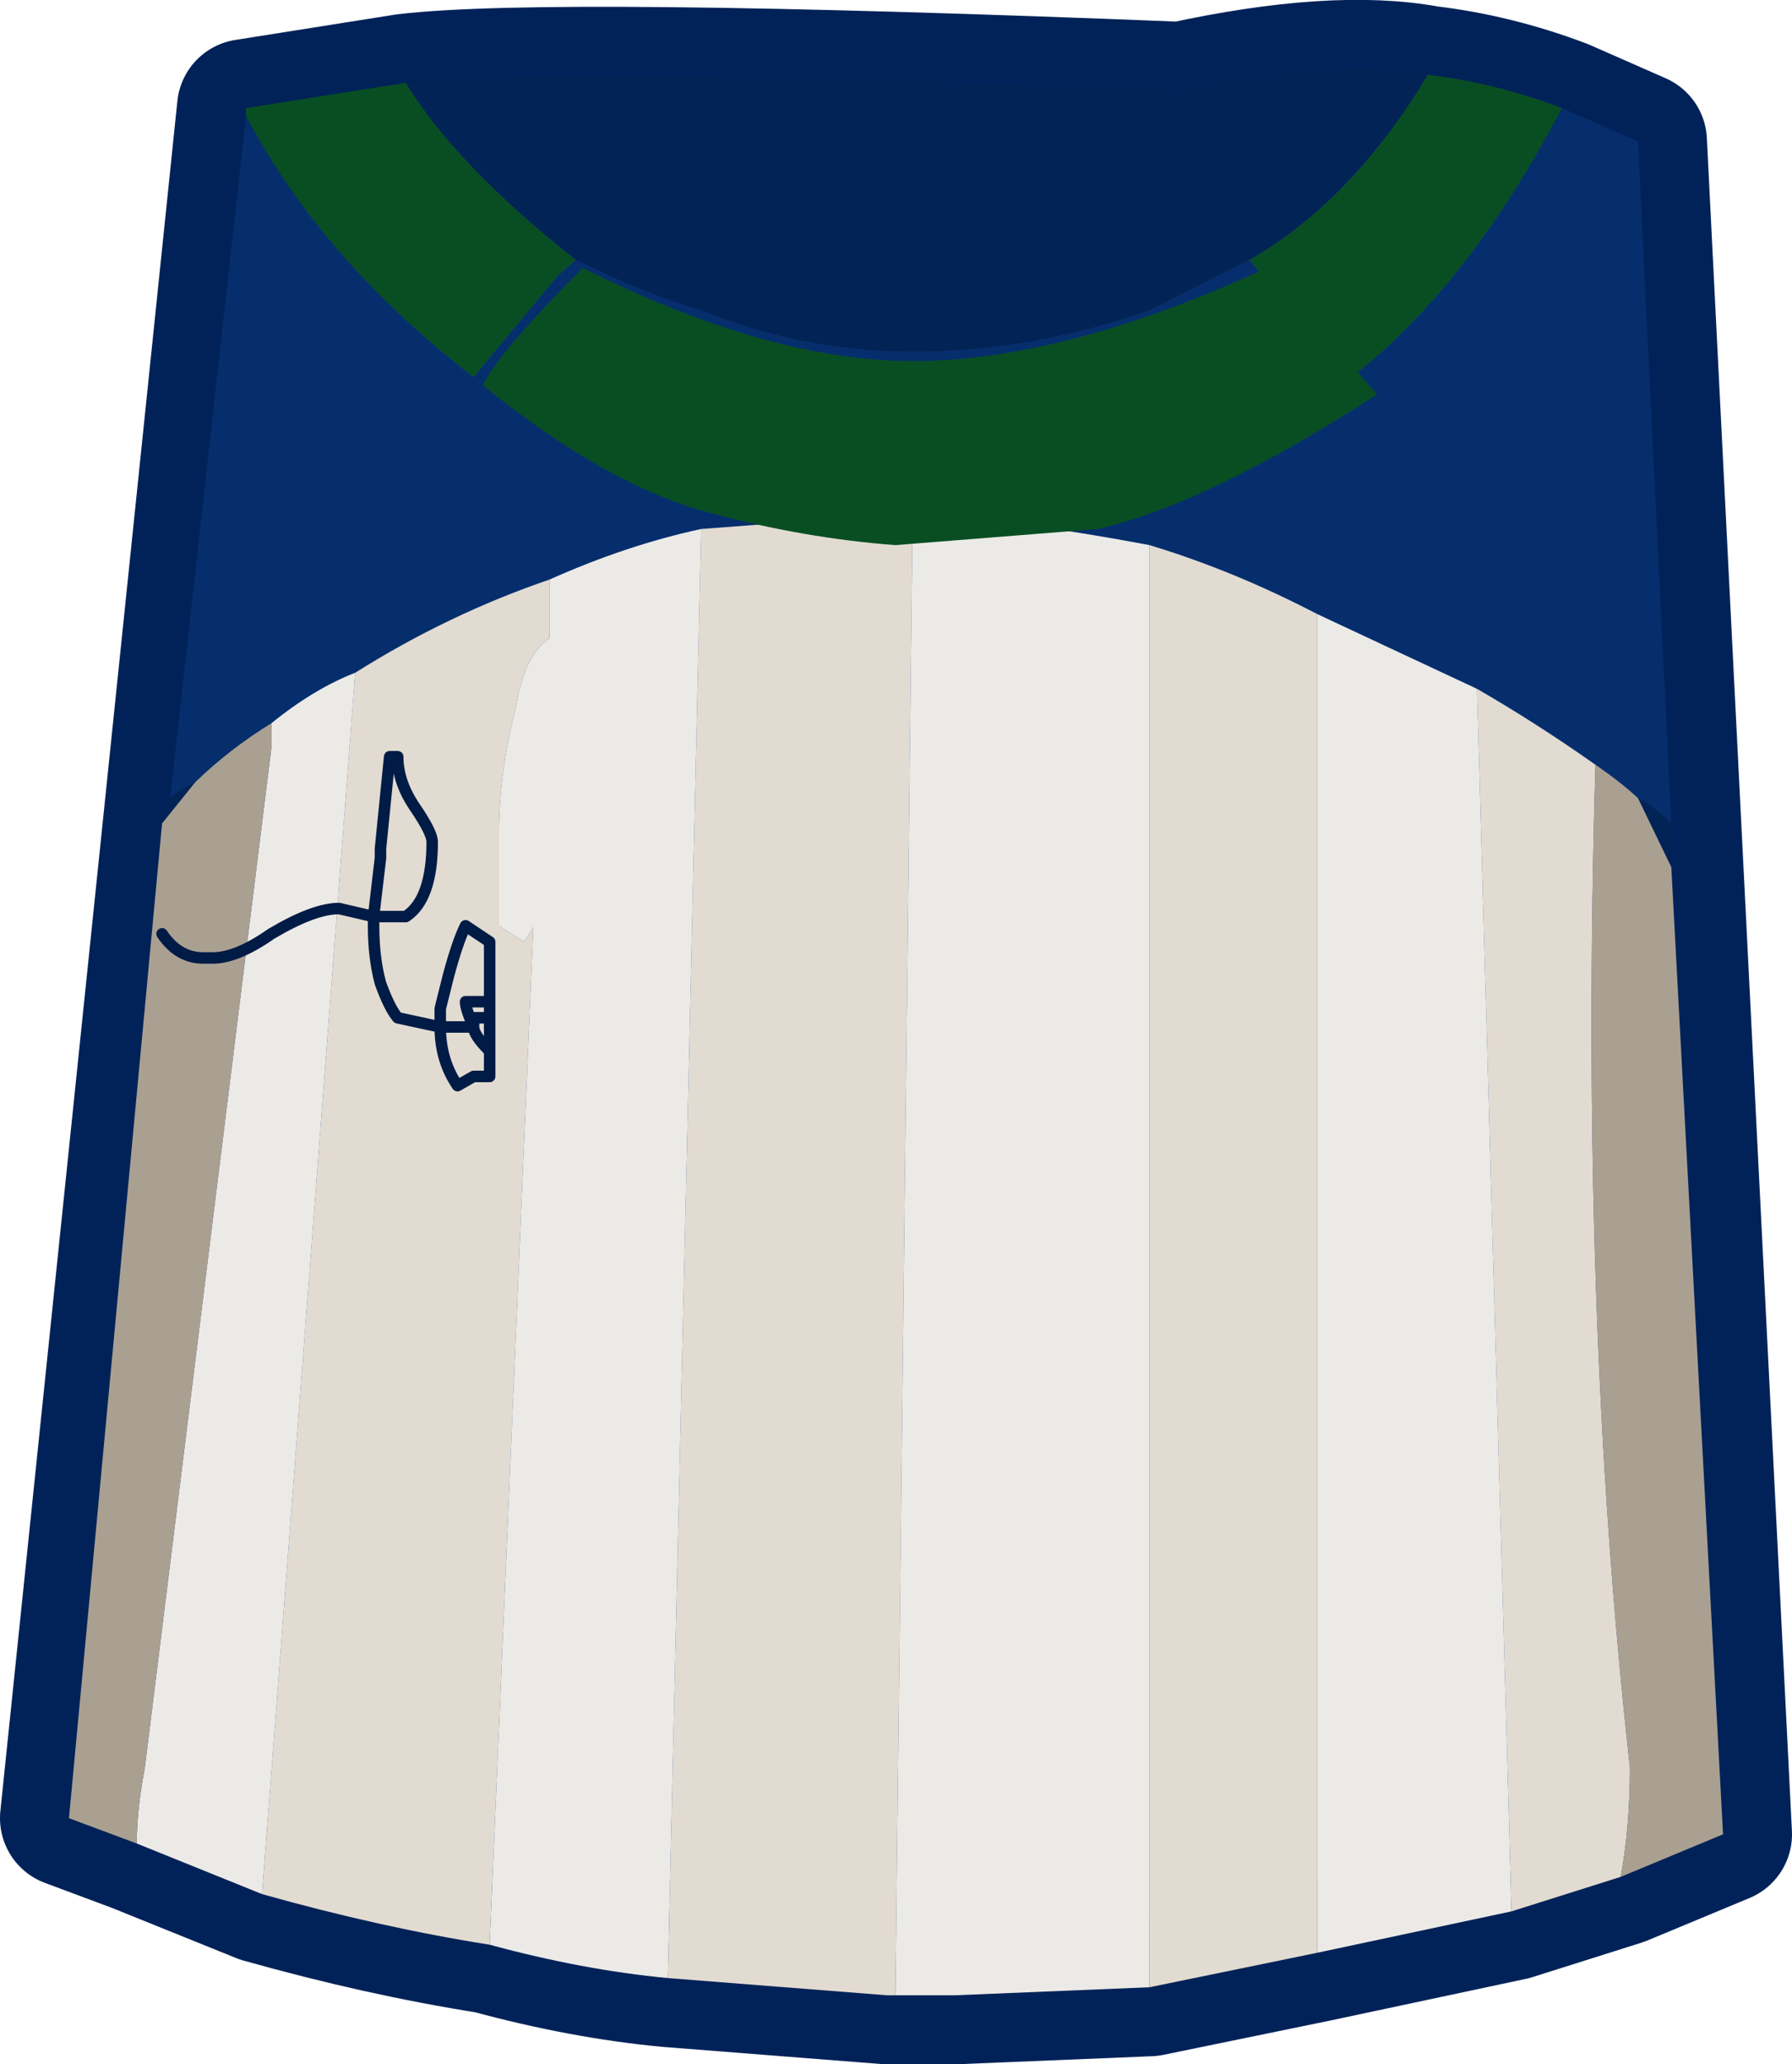 <?xml version="1.0" encoding="UTF-8" standalone="no"?>
<svg xmlns:xlink="http://www.w3.org/1999/xlink" height="89.75px" width="77.95px" xmlns="http://www.w3.org/2000/svg">
  <g transform="matrix(1.0, 0.0, 0.0, 1.0, -3.1, -5.4)">
    <path d="M54.5 9.35 Q61.15 7.9 65.2 8.65 68.15 9.0 71.05 10.1 L74.35 11.55 78.05 85.15 73.6 87.0 68.85 88.5 60.4 90.3 53.1 91.8 44.6 92.15 41.7 92.15 32.15 91.4 Q28.45 91.05 24.4 89.95 19.65 89.2 14.5 87.75 L9.05 85.55 6.1 84.45 13.8 10.1 20.75 9.0 Q27.0 8.25 54.5 9.35" fill="#1a4587" fill-rule="evenodd" stroke="none"/>
    <path d="M54.5 9.35 Q27.0 8.25 20.75 9.0 L13.8 10.1 6.1 84.45 9.05 85.55 14.5 87.75 Q19.65 89.2 24.4 89.95 28.45 91.05 32.15 91.4 L41.7 92.15 44.6 92.15 53.1 91.8 60.4 90.3 68.85 88.5 73.6 87.0 78.05 85.15 74.35 11.55 71.05 10.1 Q68.15 9.0 65.2 8.65 61.15 7.9 54.5 9.35 Z" fill="none" stroke="#002258" stroke-linecap="round" stroke-linejoin="round" stroke-width="6.0"/>
    <path d="M65.2 8.65 Q68.15 9.0 71.05 10.1 67.0 17.8 61.9 21.8 61.15 20.7 60.4 20.35 L57.45 16.7 Q61.9 14.15 65.2 8.65 M13.8 10.45 L13.8 10.1 20.75 9.0 Q23.0 12.65 28.15 16.7 L27.35 17.4 23.7 21.8 Q17.1 16.7 13.8 10.45" fill="#094e23" fill-rule="evenodd" stroke="none"/>
    <path d="M57.45 16.7 L60.4 20.35 Q61.15 20.7 61.9 21.8 67.0 17.8 71.05 10.1 L74.35 11.55 75.8 41.2 Q75.1 40.5 74.35 40.1 73.6 39.4 72.5 38.65 69.95 36.85 67.35 35.35 L60.4 32.1 Q56.75 30.2 53.1 29.1 47.55 28.05 42.8 27.7 L33.6 28.4 Q30.35 29.1 27.0 30.6 22.6 32.1 18.55 34.65 16.75 35.35 14.9 36.85 13.1 37.95 11.6 39.4 10.85 39.75 10.5 40.1 L13.8 10.45 Q17.1 16.7 23.7 21.8 L27.35 17.4 28.15 16.7 Q31.05 18.15 33.6 18.9 38.05 20.7 42.8 20.7 47.95 20.7 53.1 18.9 L57.45 16.7" fill="#062e6d" fill-rule="evenodd" stroke="none"/>
    <path d="M65.2 8.65 Q61.9 14.15 57.45 16.7 L53.1 18.9 Q47.95 20.7 42.8 20.7 38.05 20.7 33.6 18.9 31.05 18.15 28.15 16.7 23.0 12.65 20.75 9.0 27.0 8.25 54.5 9.35 61.15 7.9 65.2 8.65 M75.8 41.2 L75.8 43.1 74.35 40.1 Q75.1 40.5 75.8 41.2 M10.15 41.2 L10.5 40.1 Q10.85 39.75 11.6 39.4 L10.15 41.2" fill="#022356" fill-rule="evenodd" stroke="none"/>
    <path d="M73.6 87.0 L68.85 88.5 67.35 35.35 Q69.95 36.85 72.5 38.65 71.8 62.45 74.0 82.25 74.0 84.85 73.6 87.0 M60.4 90.3 L53.1 91.8 53.1 29.1 Q56.75 30.2 60.4 32.1 L60.4 90.3 M42.05 92.15 L41.7 92.15 32.15 91.4 33.6 28.4 42.8 27.7 42.05 92.15 M24.4 89.95 Q19.65 89.2 14.5 87.75 L18.55 34.65 Q22.6 32.1 27.0 30.6 L27.0 33.15 Q25.9 33.9 25.55 36.1 24.8 39.05 24.8 41.6 L24.8 44.15 24.8 45.65 25.9 46.35 26.3 45.7 24.4 89.95" fill="#e2dbd1" fill-rule="evenodd" stroke="none"/>
    <path d="M68.85 88.5 L60.4 90.3 60.4 32.1 67.35 35.35 68.85 88.5 M53.1 91.8 L44.6 92.15 42.05 92.15 42.8 27.7 Q47.55 28.05 53.1 29.1 L53.1 91.8 M32.15 91.4 Q28.45 91.05 24.4 89.95 L26.3 45.7 25.9 46.35 24.8 45.65 24.8 44.15 24.8 41.6 Q24.8 39.05 25.55 36.1 25.9 33.9 27.0 33.15 L27.0 30.6 Q30.35 29.1 33.6 28.4 L32.15 91.4 M14.5 87.75 L9.05 85.55 Q9.05 84.05 9.4 82.25 L14.9 37.95 14.9 36.85 Q16.75 35.35 18.55 34.65 L14.5 87.75" fill="#eceae7" fill-rule="evenodd" stroke="none"/>
    <path d="M75.8 43.1 L78.05 85.15 73.6 87.0 Q74.0 84.85 74.0 82.25 71.8 62.45 72.5 38.65 73.6 39.4 74.35 40.1 L75.8 43.1 M9.05 85.55 L6.1 84.45 10.15 41.2 11.6 39.4 Q13.1 37.95 14.9 36.85 L14.9 37.95 9.4 82.25 Q9.05 84.05 9.05 85.55" fill="#aaa091" fill-rule="evenodd" stroke="none"/>
    <path d="M42.05 29.1 Q38.05 28.8 34.0 27.7 29.55 26.55 24.1 22.15 24.8 20.7 28.45 17.05 36.55 21.1 42.8 21.1 49.4 21.1 58.2 17.05 L63.0 22.55 Q55.65 27.3 50.85 28.4 L42.05 29.1" fill="#094e23" fill-rule="evenodd" stroke="none"/>
    <path d="M10.15 46.0 Q10.85 47.05 11.95 47.05 L12.35 47.05 Q13.4 47.05 14.9 46.0 16.75 44.9 17.85 44.9 L19.35 45.25 19.65 42.7 19.65 42.3 20.05 38.3 20.4 38.3 Q20.4 39.4 21.15 40.5 21.9 41.6 21.9 42.0 21.9 44.5 20.75 45.25 L19.65 45.25 19.35 45.25 19.35 45.65 Q19.35 47.05 19.65 48.15 20.05 49.25 20.4 49.65 L22.25 50.05 22.25 49.25 22.6 47.85 Q23.0 46.35 23.35 45.65 L24.4 46.35 24.4 48.95 24.4 49.65 24.4 51.1 24.4 52.2 23.7 52.2 23.0 52.6 Q22.25 51.5 22.25 50.05 L23.0 50.05 23.7 50.05 Q23.35 49.25 23.35 48.95 L24.4 48.95 M24.4 49.65 L23.7 49.65 23.7 50.05 Q23.7 50.4 24.4 51.1" fill="none" stroke="#001b45" stroke-linecap="round" stroke-linejoin="round" stroke-width="0.5"/>
  </g>
</svg>
